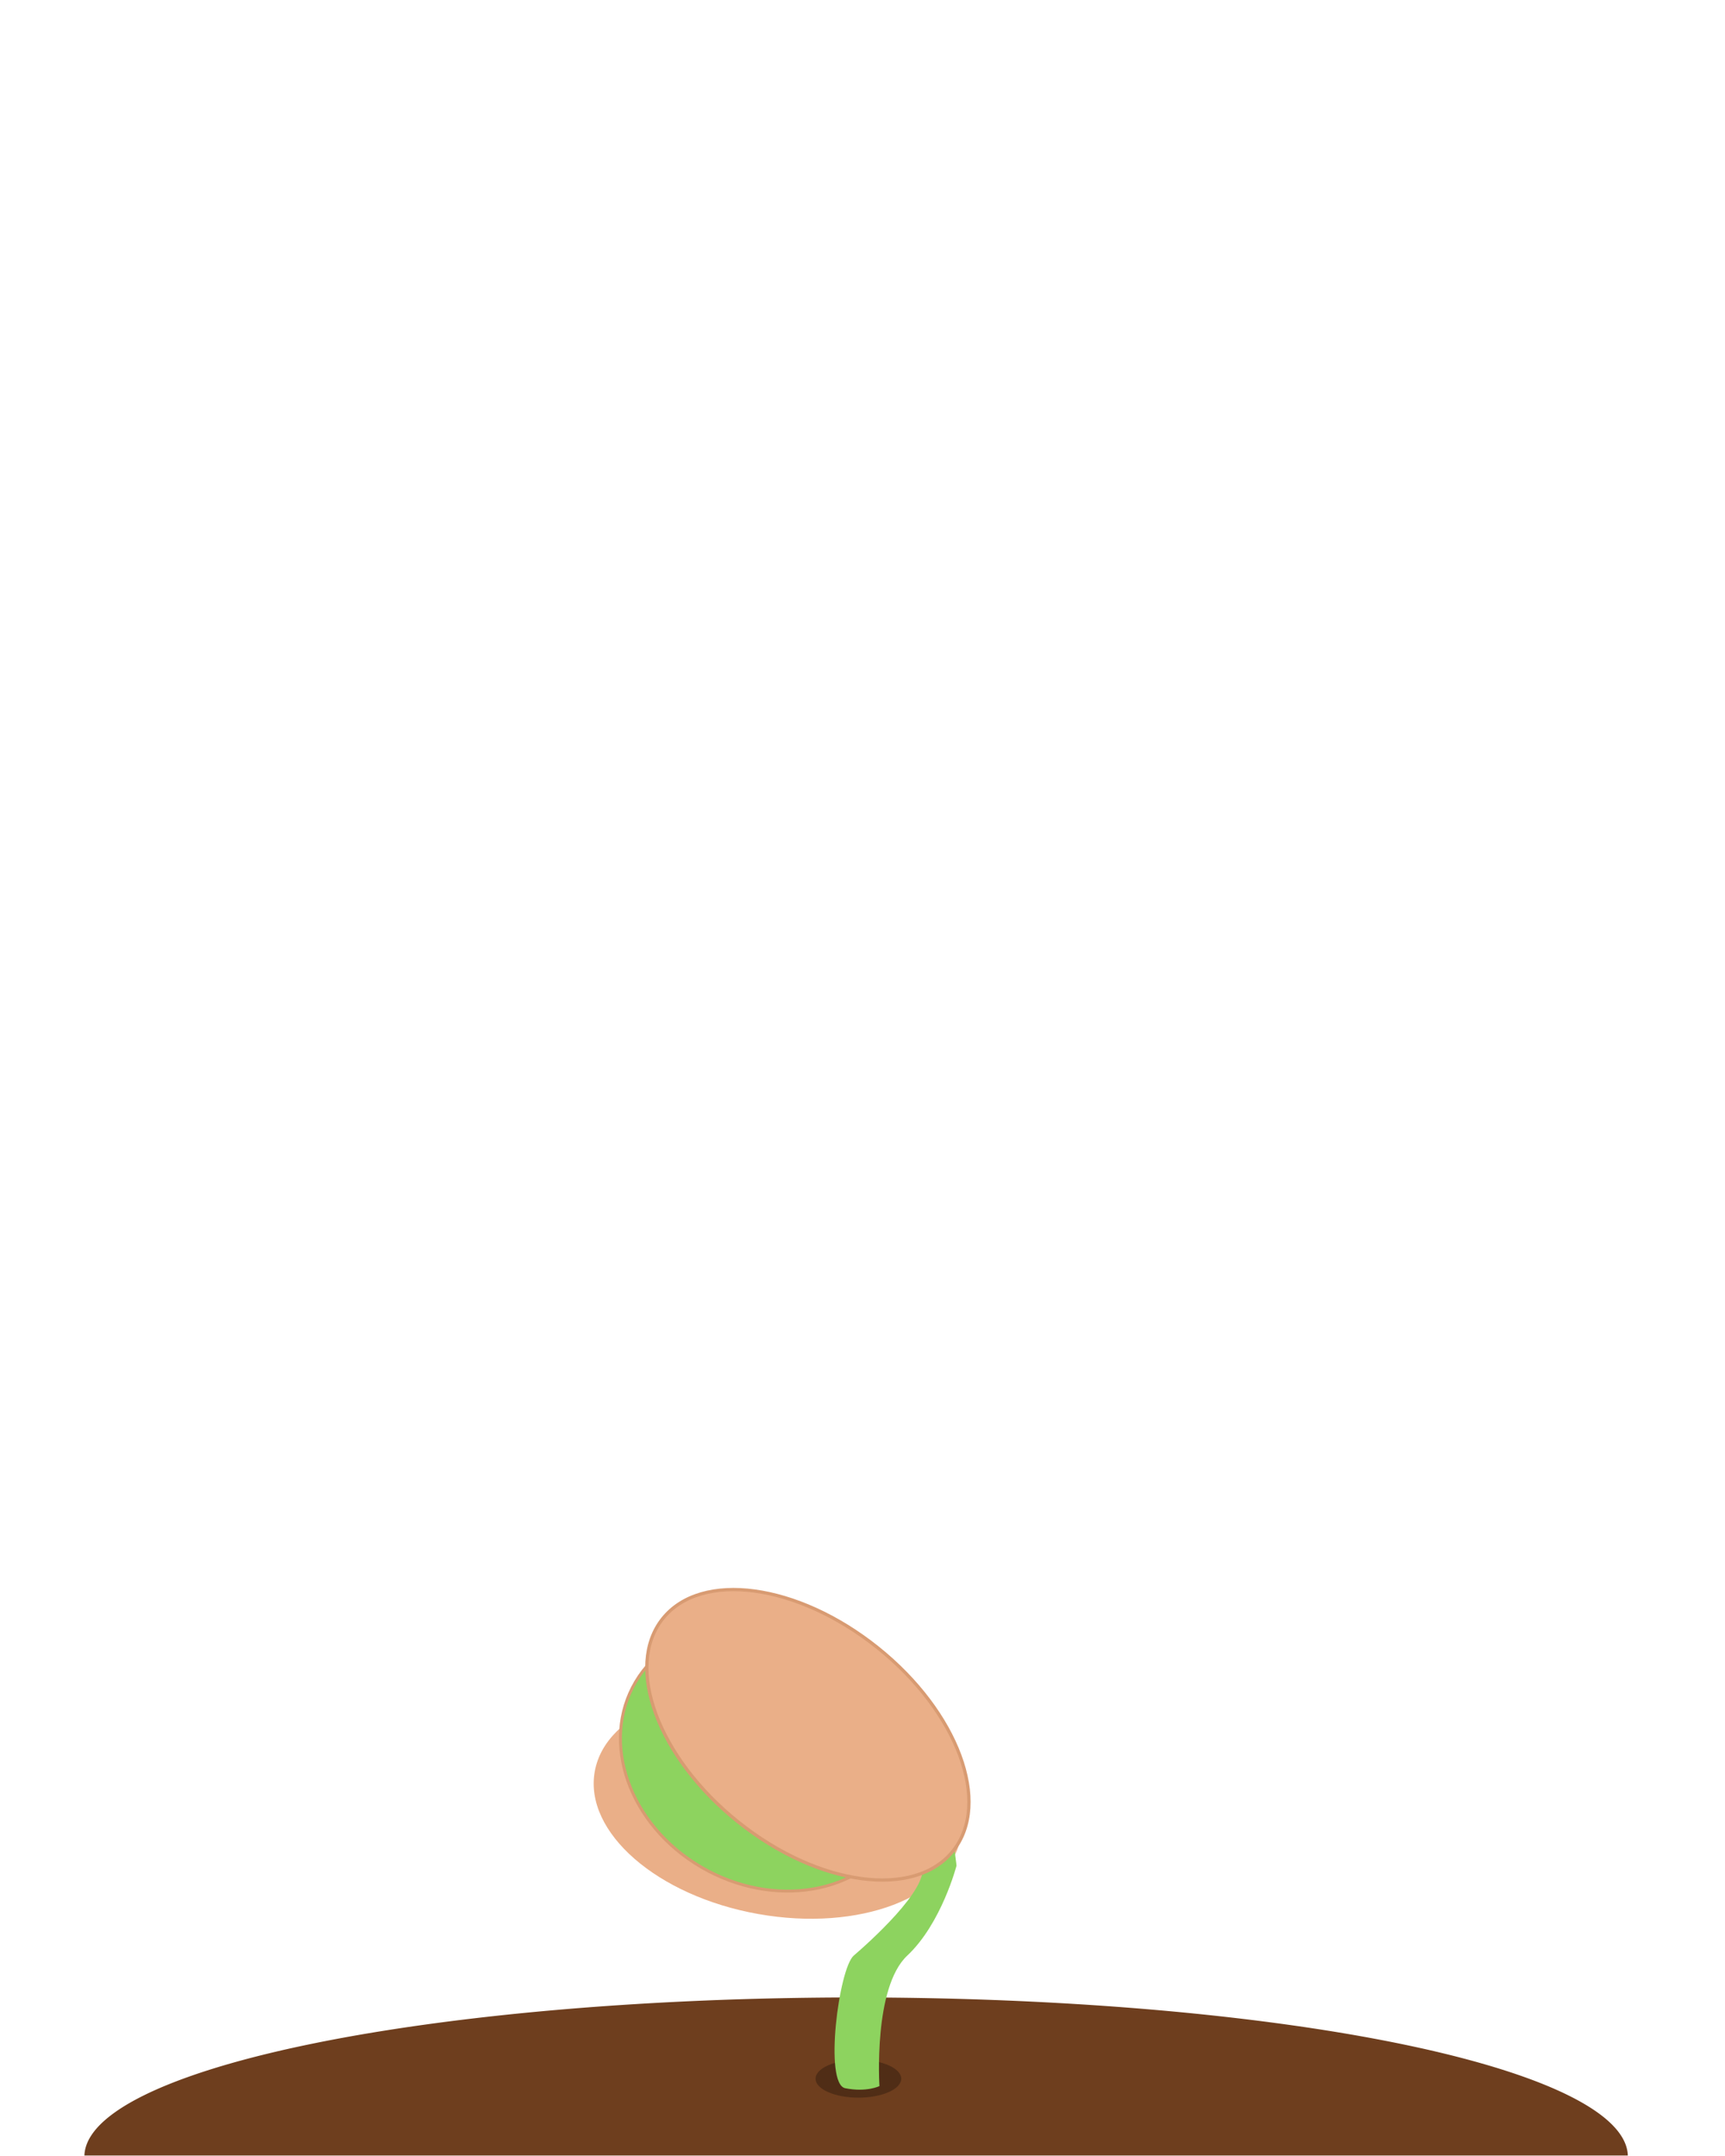 <?xml version="1.0" encoding="UTF-8" standalone="no"?>
<!-- Created with Inkscape (http://www.inkscape.org/) -->

<svg
   width="400"
   height="500"
   viewBox="0 0 105.833 132.292"
   version="1.1"
   id="svg1"
   inkscape:version="1.3 (0e150ed, 2023-07-21)"
   sodipodi:docname="sprout1.svg"
   xml:space="preserve"
   xmlns:inkscape="http://www.inkscape.org/namespaces/inkscape"
   xmlns:sodipodi="http://sodipodi.sourceforge.net/DTD/sodipodi-0.dtd"
   xmlns="http://www.w3.org/2000/svg"
   xmlns:svg="http://www.w3.org/2000/svg"><sodipodi:namedview
     id="namedview1"
     pagecolor="#ffffff"
     bordercolor="#000000"
     borderopacity="0.25"
     inkscape:showpageshadow="2"
     inkscape:pageopacity="0.0"
     inkscape:pagecheckerboard="0"
     inkscape:deskcolor="#d1d1d1"
     inkscape:document-units="mm"
     showgrid="true"
     inkscape:zoom="2.0153513"
     inkscape:cx="201.20562"
     inkscape:cy="427.4689"
     inkscape:window-width="1352"
     inkscape:window-height="1282"
     inkscape:window-x="1215"
     inkscape:window-y="25"
     inkscape:window-maximized="0"
     inkscape:current-layer="layer1"
     showguides="false"><inkscape:grid
       id="grid1"
       units="mm"
       originx="0"
       originy="0"
       spacingx="1"
       spacingy="1"
       empcolor="#0099e5"
       empopacity="0.302"
       color="#0099e5"
       opacity="0.149"
       empspacing="5"
       dotted="false"
       gridanglex="30"
       gridanglez="30"
       visible="true" /></sodipodi:namedview><defs
     id="defs1" /><g
     inkscape:label="Layer 1"
     inkscape:groupmode="layer"
     id="layer1"><path
       id="path2"
       style="fill:#6e3e1e;fill-opacity:1;stroke:none;stroke-width:0;stroke-dasharray:none"
       inkscape:transform-center-x="-1.2546105"
       inkscape:transform-center-y="-1.1246612"
       d="M 52.518,122.563 A 47.362,9.77 0 0 0 5.178,132.263 H 99.872 a 47.362,9.77 0 0 0 -47.354,-9.7 z" /><path
       style="fill:#6f8a91;fill-opacity:1;stroke:none;stroke-width:0;stroke-dasharray:none"
       d="M 122.716,35.747 Z"
       id="path20" /><ellipse
       style="fill:#502d16;fill-opacity:1;stroke:none;stroke-width:0;stroke-dasharray:none"
       id="path3"
       ry="1.162"
       rx="2.628"
       cy="127.55"
       cx="52.665" /><ellipse
       style="fill:#eaaf88;fill-opacity:1;stroke:none;stroke-width:0;stroke-dasharray:none"
       id="path11"
       cx="-100.637"
       cy="66.366"
       rx="6.847"
       ry="11.408"
       transform="rotate(-79.916)" /><ellipse
       style="fill:#8dd35f;fill-opacity:1;stroke:#d89b72;stroke-width:0.179;stroke-dasharray:none;stroke-opacity:1"
       id="path50"
       cx="69.529"
       cy="-95.55"
       rx="7.81"
       ry="9.285"
       transform="matrix(-0.511,0.86,-0.864,-0.503,0,0)" /><path
       style="fill:#8dd35f;fill-opacity:1;stroke:none;stroke-width:0.2;stroke-dasharray:none;stroke-opacity:1"
       d="m 56.715,108.047 c 1.575,2.101 1.969,6.433 1.969,6.433 0,0 -0.919,3.545 -3.02,5.514 -2.101,1.969 -1.707,8.008 -1.707,8.008 0,0 -0.788,0.394 -2.101,0.131 -1.313,-0.263 -0.394,-7.352 0.525,-8.14 0.919,-0.788 4.595,-4.07 4.201,-5.514 -0.394,-1.444 1.05,-1.707 -1.575,-5.908 -2.626,-4.201 1.707,-0.525 1.707,-0.525 z"
       id="path54"
       sodipodi:nodetypes="ccscssssc" /><ellipse
       style="fill:#eaaf88;fill-opacity:1;stroke:#d89b72;stroke-width:0.2;stroke-dasharray:none;stroke-opacity:1"
       id="path11-6"
       cx="-52.097"
       cy="105.232"
       rx="6.847"
       ry="11.408"
       transform="rotate(-51.307)" /></g></svg>

